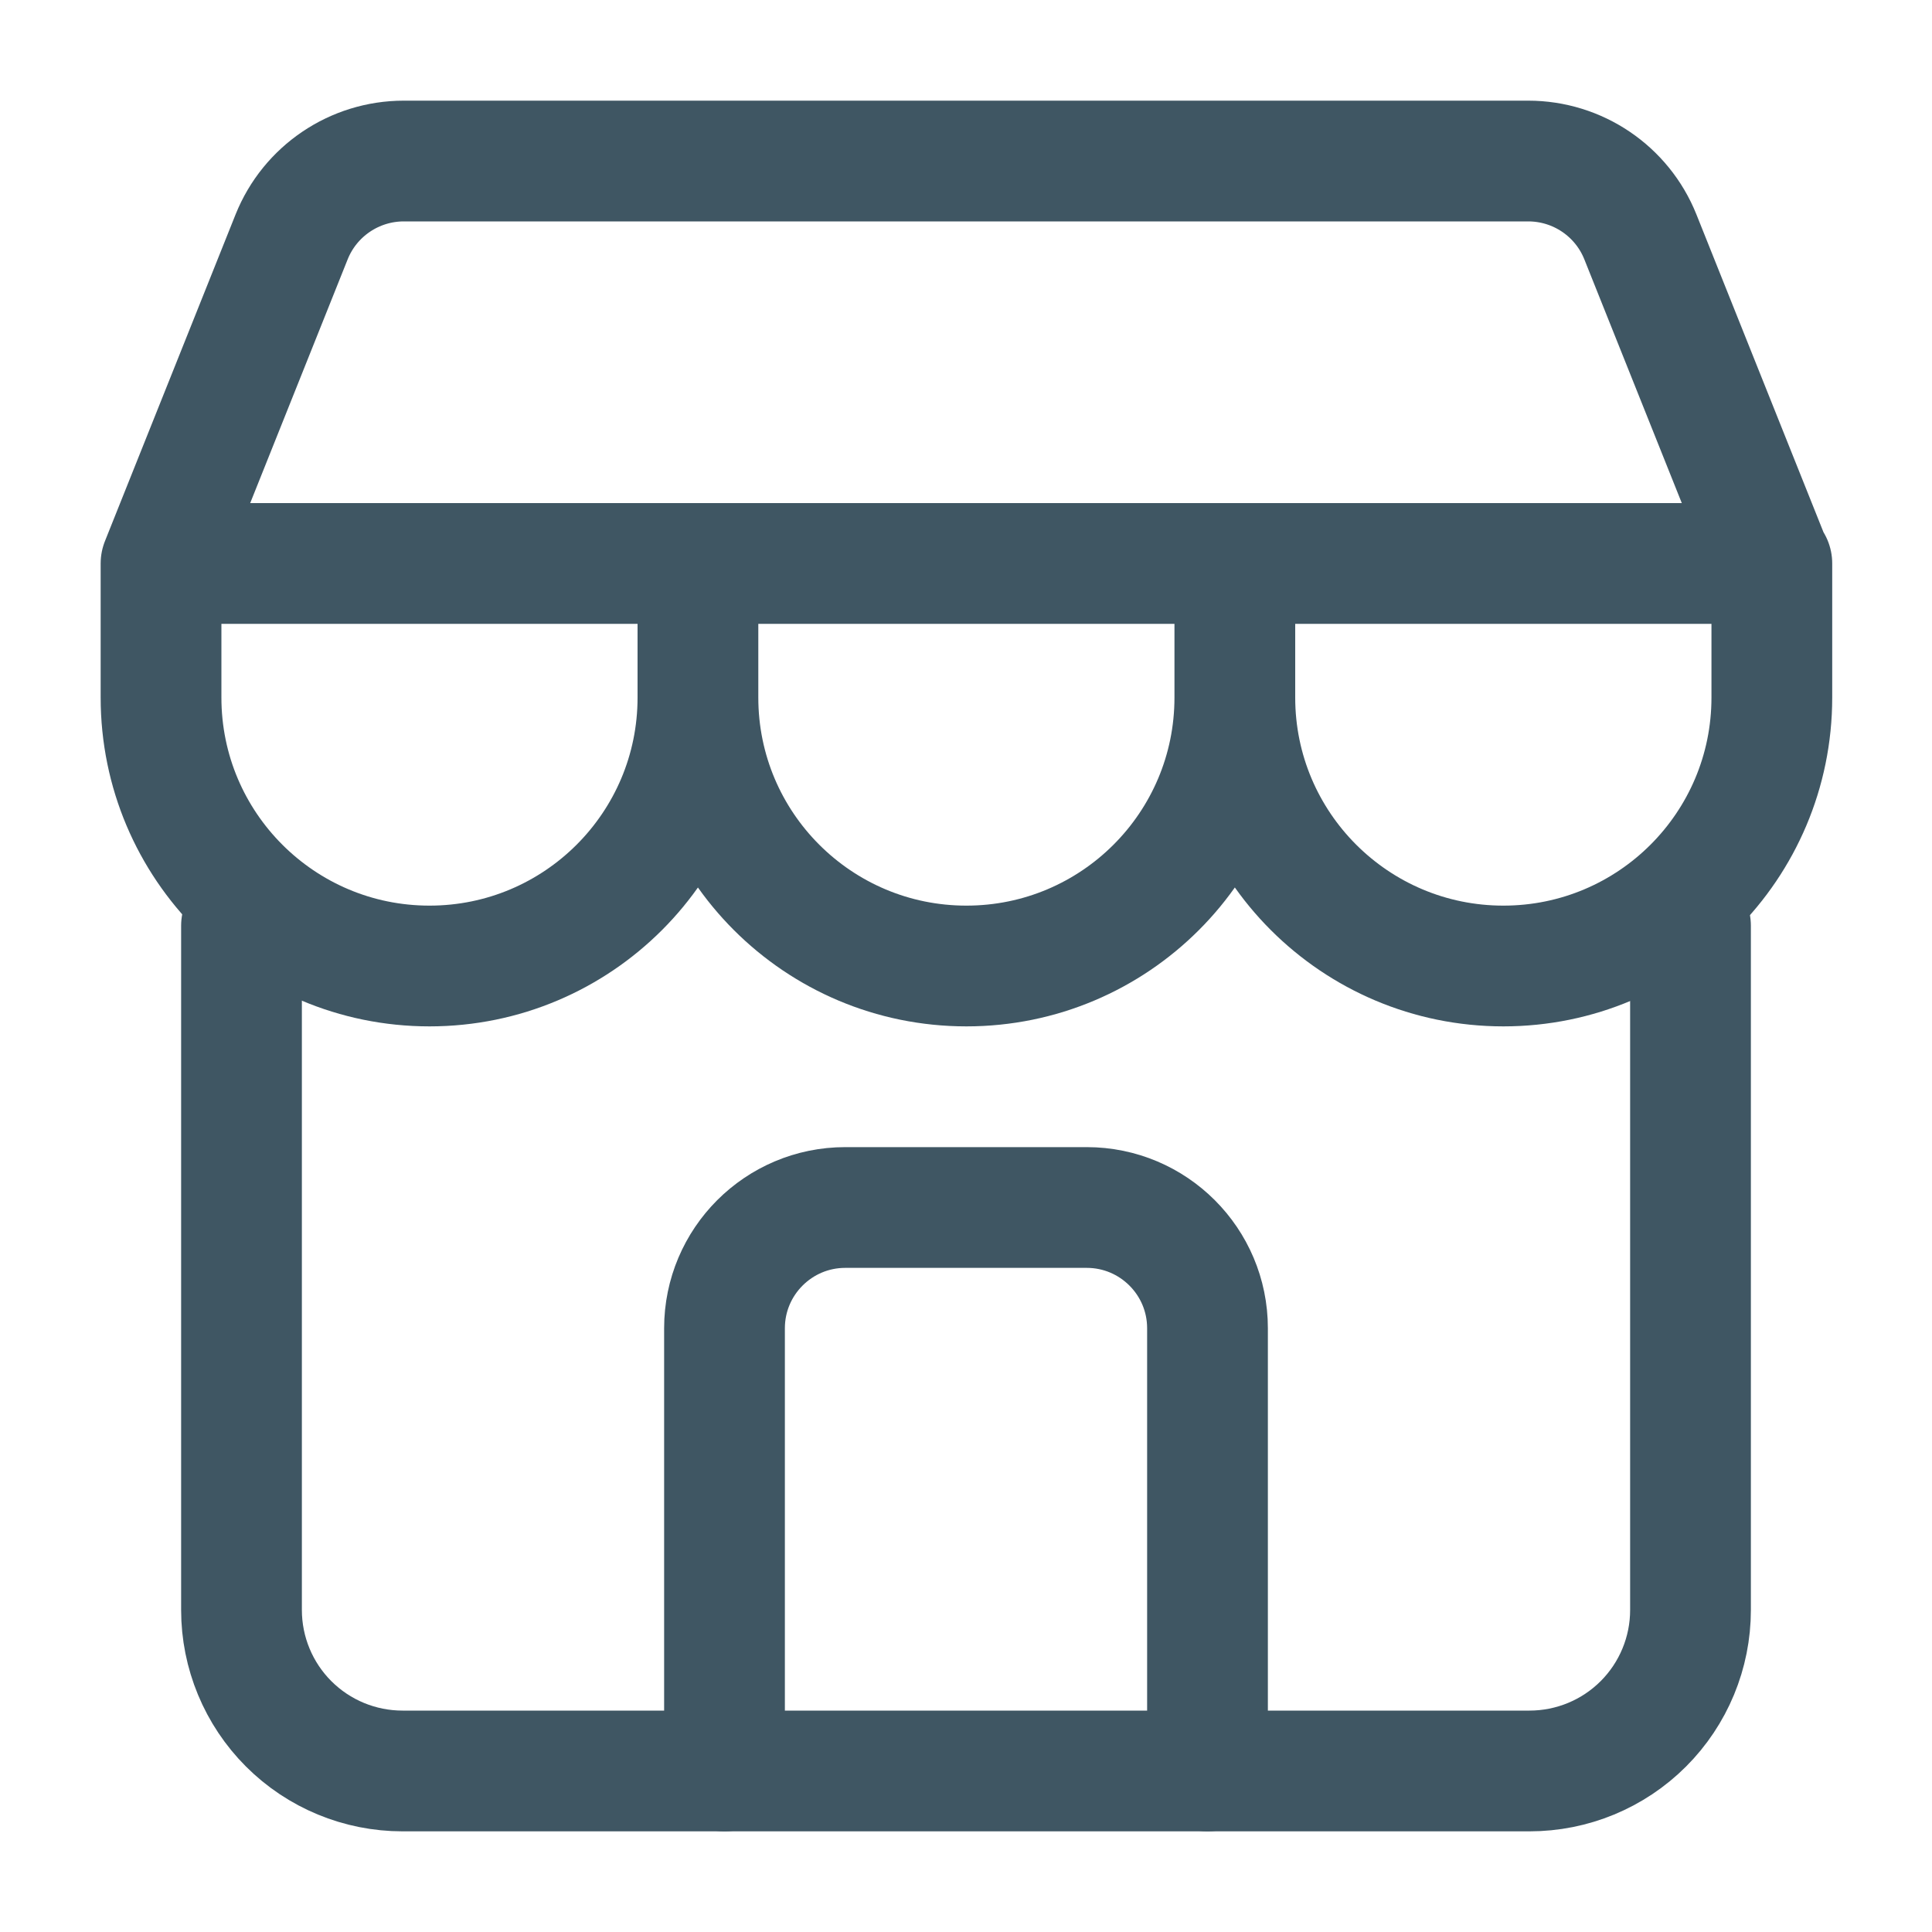 <svg width="20" height="20" viewBox="0 0 20 20" fill="none" xmlns="http://www.w3.org/2000/svg">
<path d="M2.5 9.583V16.667C2.5 17.109 2.676 17.533 2.988 17.845C3.301 18.158 3.725 18.333 4.167 18.333H15.833C16.275 18.333 16.699 18.158 17.012 17.845C17.324 17.533 17.5 17.109 17.5 16.667V9.583" stroke="#3F5663" stroke-width="1.25" stroke-linecap="round" stroke-linejoin="round"/>
<path d="M1.667 5.833H18.333L16.981 2.452C16.791 1.978 16.332 1.667 15.82 1.667H4.18C3.669 1.667 3.209 1.978 3.019 2.452L1.667 5.833ZM1.667 5.833V7.221C1.667 8.756 2.911 10 4.446 10C5.981 10 7.225 8.756 7.225 7.221M7.225 5.833V7.221M7.225 7.221C7.225 8.756 8.469 10 10.004 10C11.539 10 12.783 8.756 12.783 7.221M12.783 5.833V7.221M12.783 7.221C12.783 8.756 14.028 10 15.563 10C17.098 10 18.342 8.756 18.342 7.221V5.833" stroke="#3F5663" stroke-width="1.25" stroke-linecap="round" stroke-linejoin="round"/>
<path d="M7.5 18.333V13.75C7.5 13.06 8.06 12.5 8.75 12.5H11.25C11.94 12.5 12.5 13.06 12.5 13.75V18.333" stroke="#3F5663" stroke-width="1.25" stroke-linecap="round" stroke-linejoin="round"/>
</svg>
